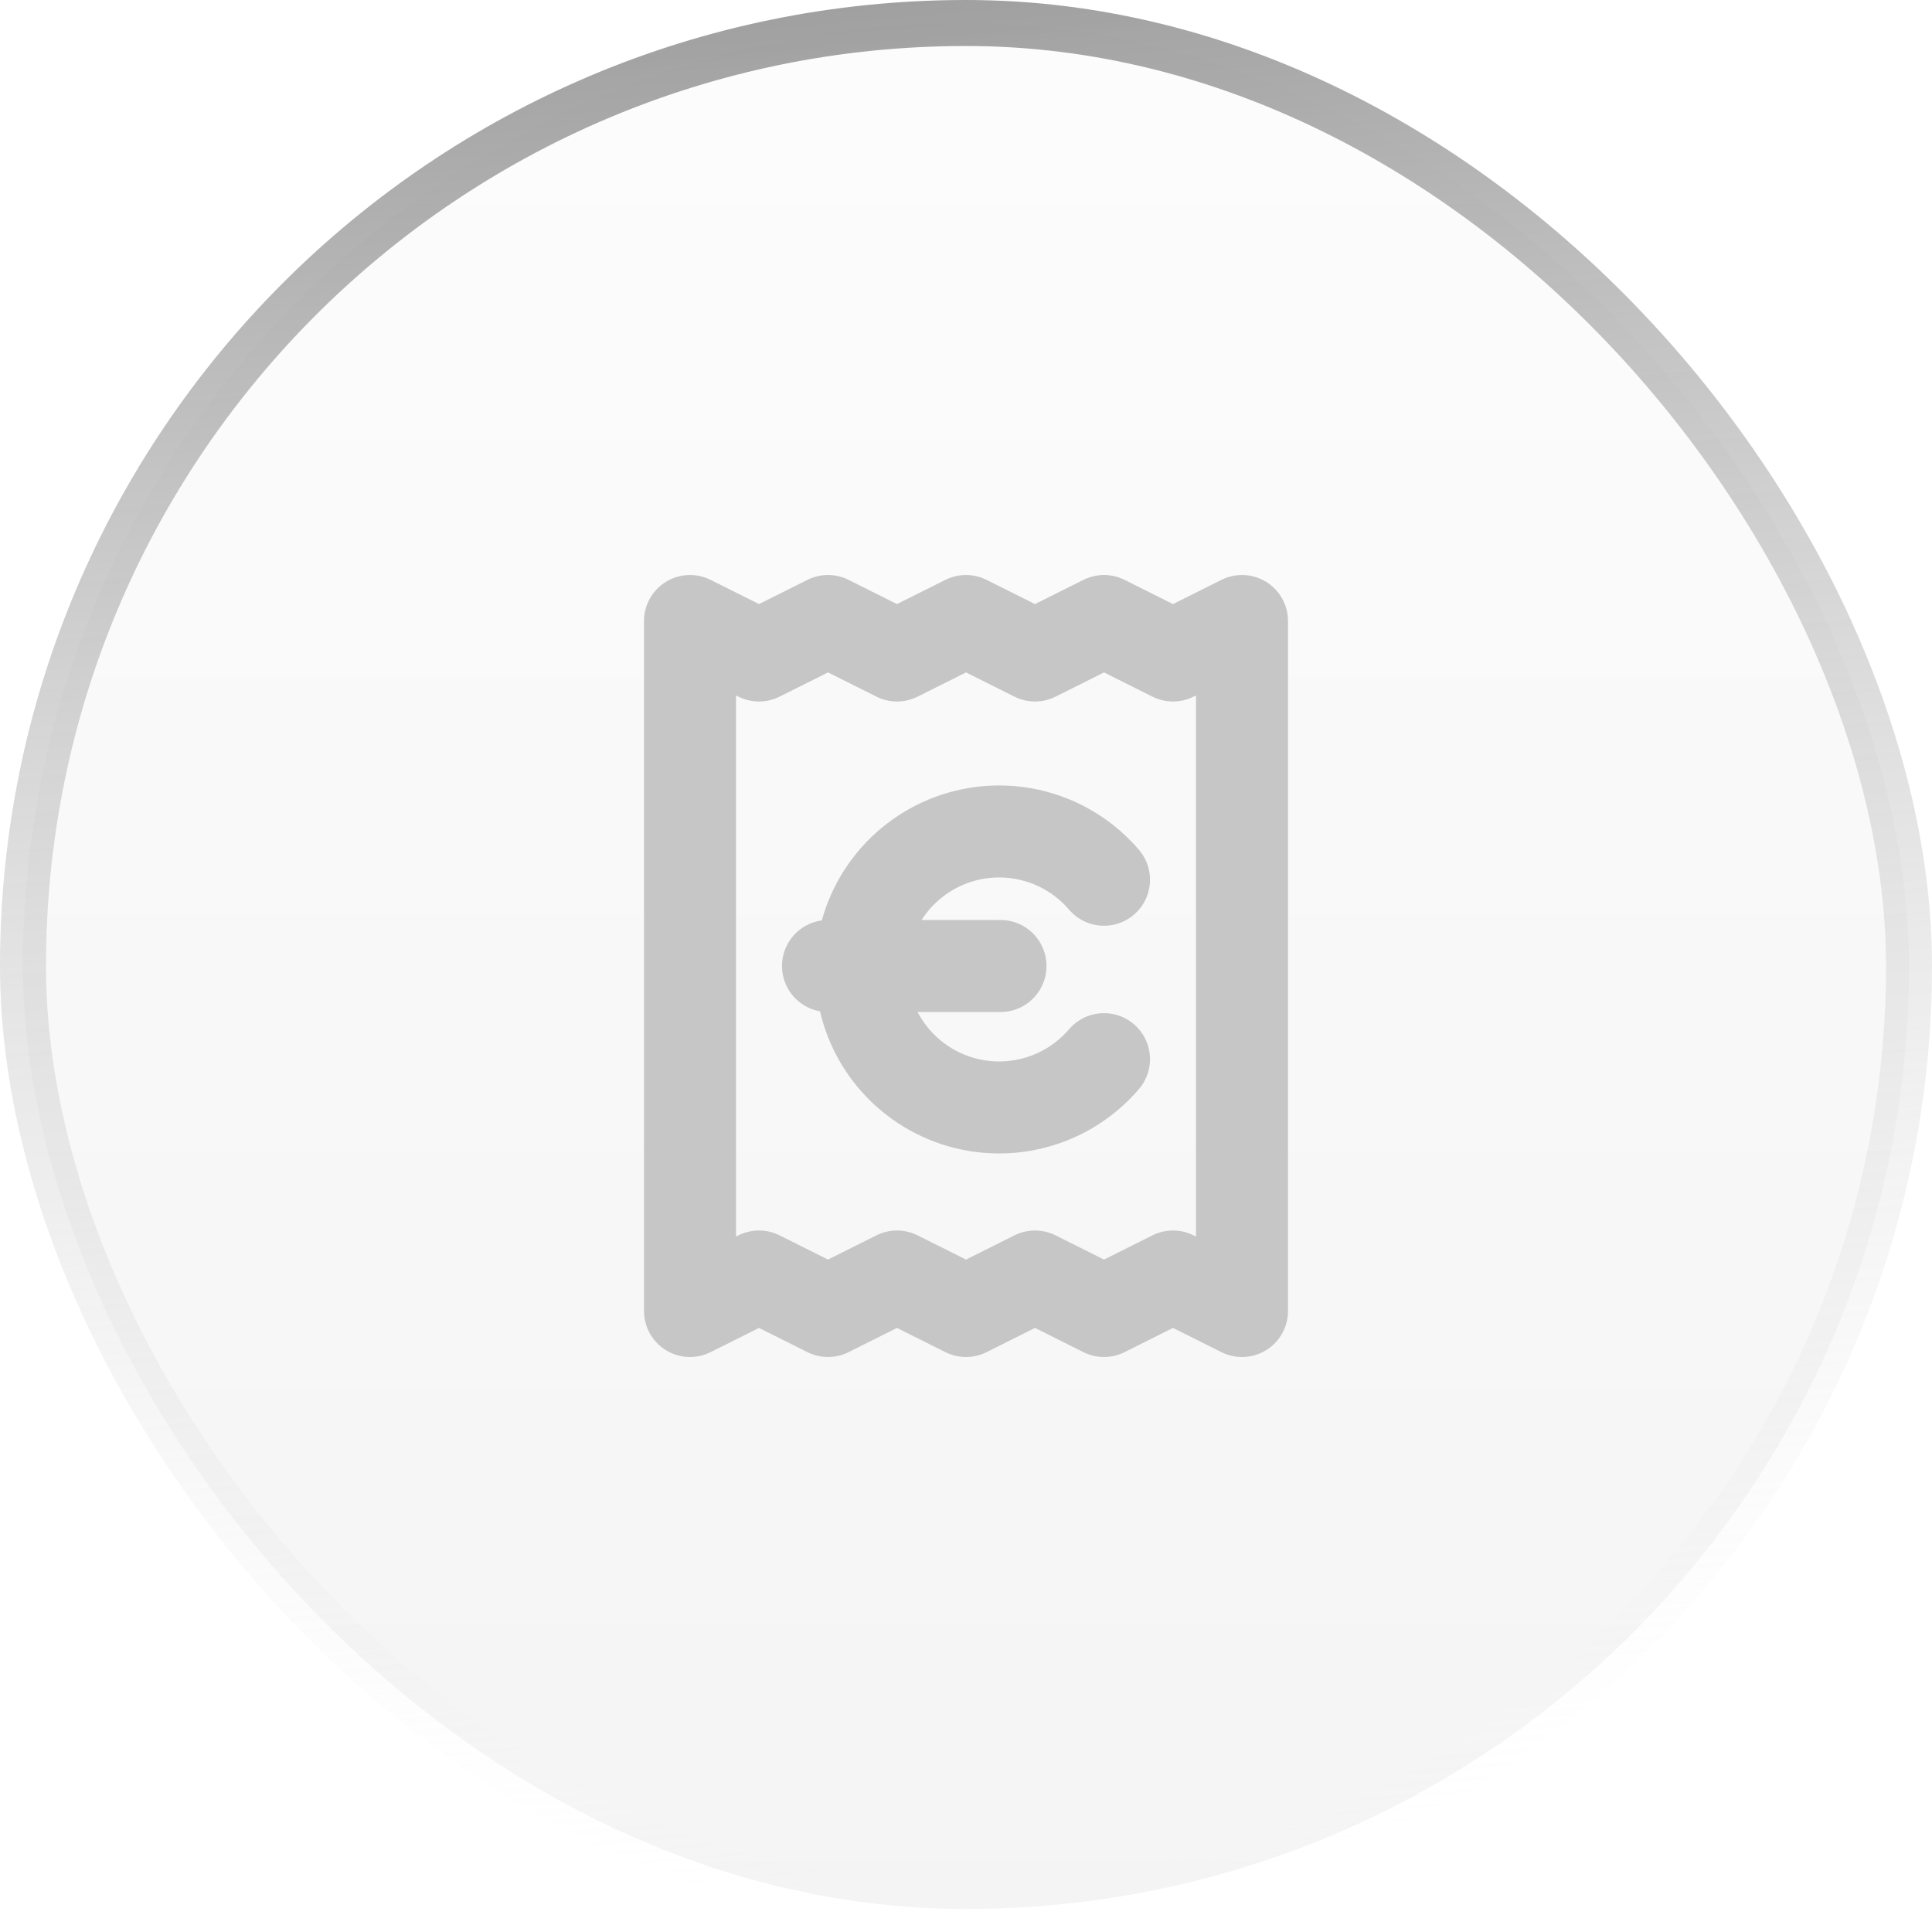 <svg width="42" height="42" viewBox="0 0 42 42" fill="none" xmlns="http://www.w3.org/2000/svg">
<rect x="0.5" y="0.5" width="41" height="41" rx="20.5" fill="url(#paint0_linear_513_3024)" fill-opacity="0.08"/>
<rect x="0.5" y="0.5" width="41" height="41" rx="20.5" stroke="url(#paint1_linear_513_3024)"/>
<path d="M15 13.5V28.5L16.5 27.75L18 28.5L19.5 27.75L21 28.5L22.5 27.75L24 28.5L25.5 27.75L27 28.5V13.5L25.5 14.25L24 13.5L22.5 14.25L21 13.5L19.5 14.25L18 13.5L16.5 14.25L15 13.5Z" stroke="#C7C6C6" stroke-width="2" stroke-linecap="round" stroke-linejoin="round"/>
<path d="M18 21H21.75" stroke="#C7C6C6" stroke-width="2" stroke-linecap="round" stroke-linejoin="round"/>
<path d="M24 19.125C23.602 18.659 23.07 18.326 22.477 18.172C21.883 18.017 21.257 18.049 20.681 18.261C20.106 18.474 19.61 18.857 19.259 19.36C18.909 19.863 18.721 20.462 18.721 21.075C18.721 21.688 18.909 22.287 19.259 22.79C19.61 23.293 20.106 23.677 20.681 23.889C21.257 24.102 21.883 24.133 22.477 23.978C23.07 23.824 23.602 23.491 24 23.025" stroke="#C7C6C6" stroke-width="2" stroke-linecap="round" stroke-linejoin="round"/>
<defs>
<linearGradient id="paint0_linear_513_3024" x1="21" y1="0" x2="21" y2="42" gradientUnits="userSpaceOnUse">
<stop stop-color="#D9D9D9"/>
<stop offset="1" stop-color="#737373"/>
</linearGradient>
<linearGradient id="paint1_linear_513_3024" x1="15.581" y1="-20.323" x2="21" y2="42" gradientUnits="userSpaceOnUse">
<stop stop-color="#2C2C2C"/>
<stop offset="1" stop-color="white" stop-opacity="0"/>
</linearGradient>
</defs>
</svg>
